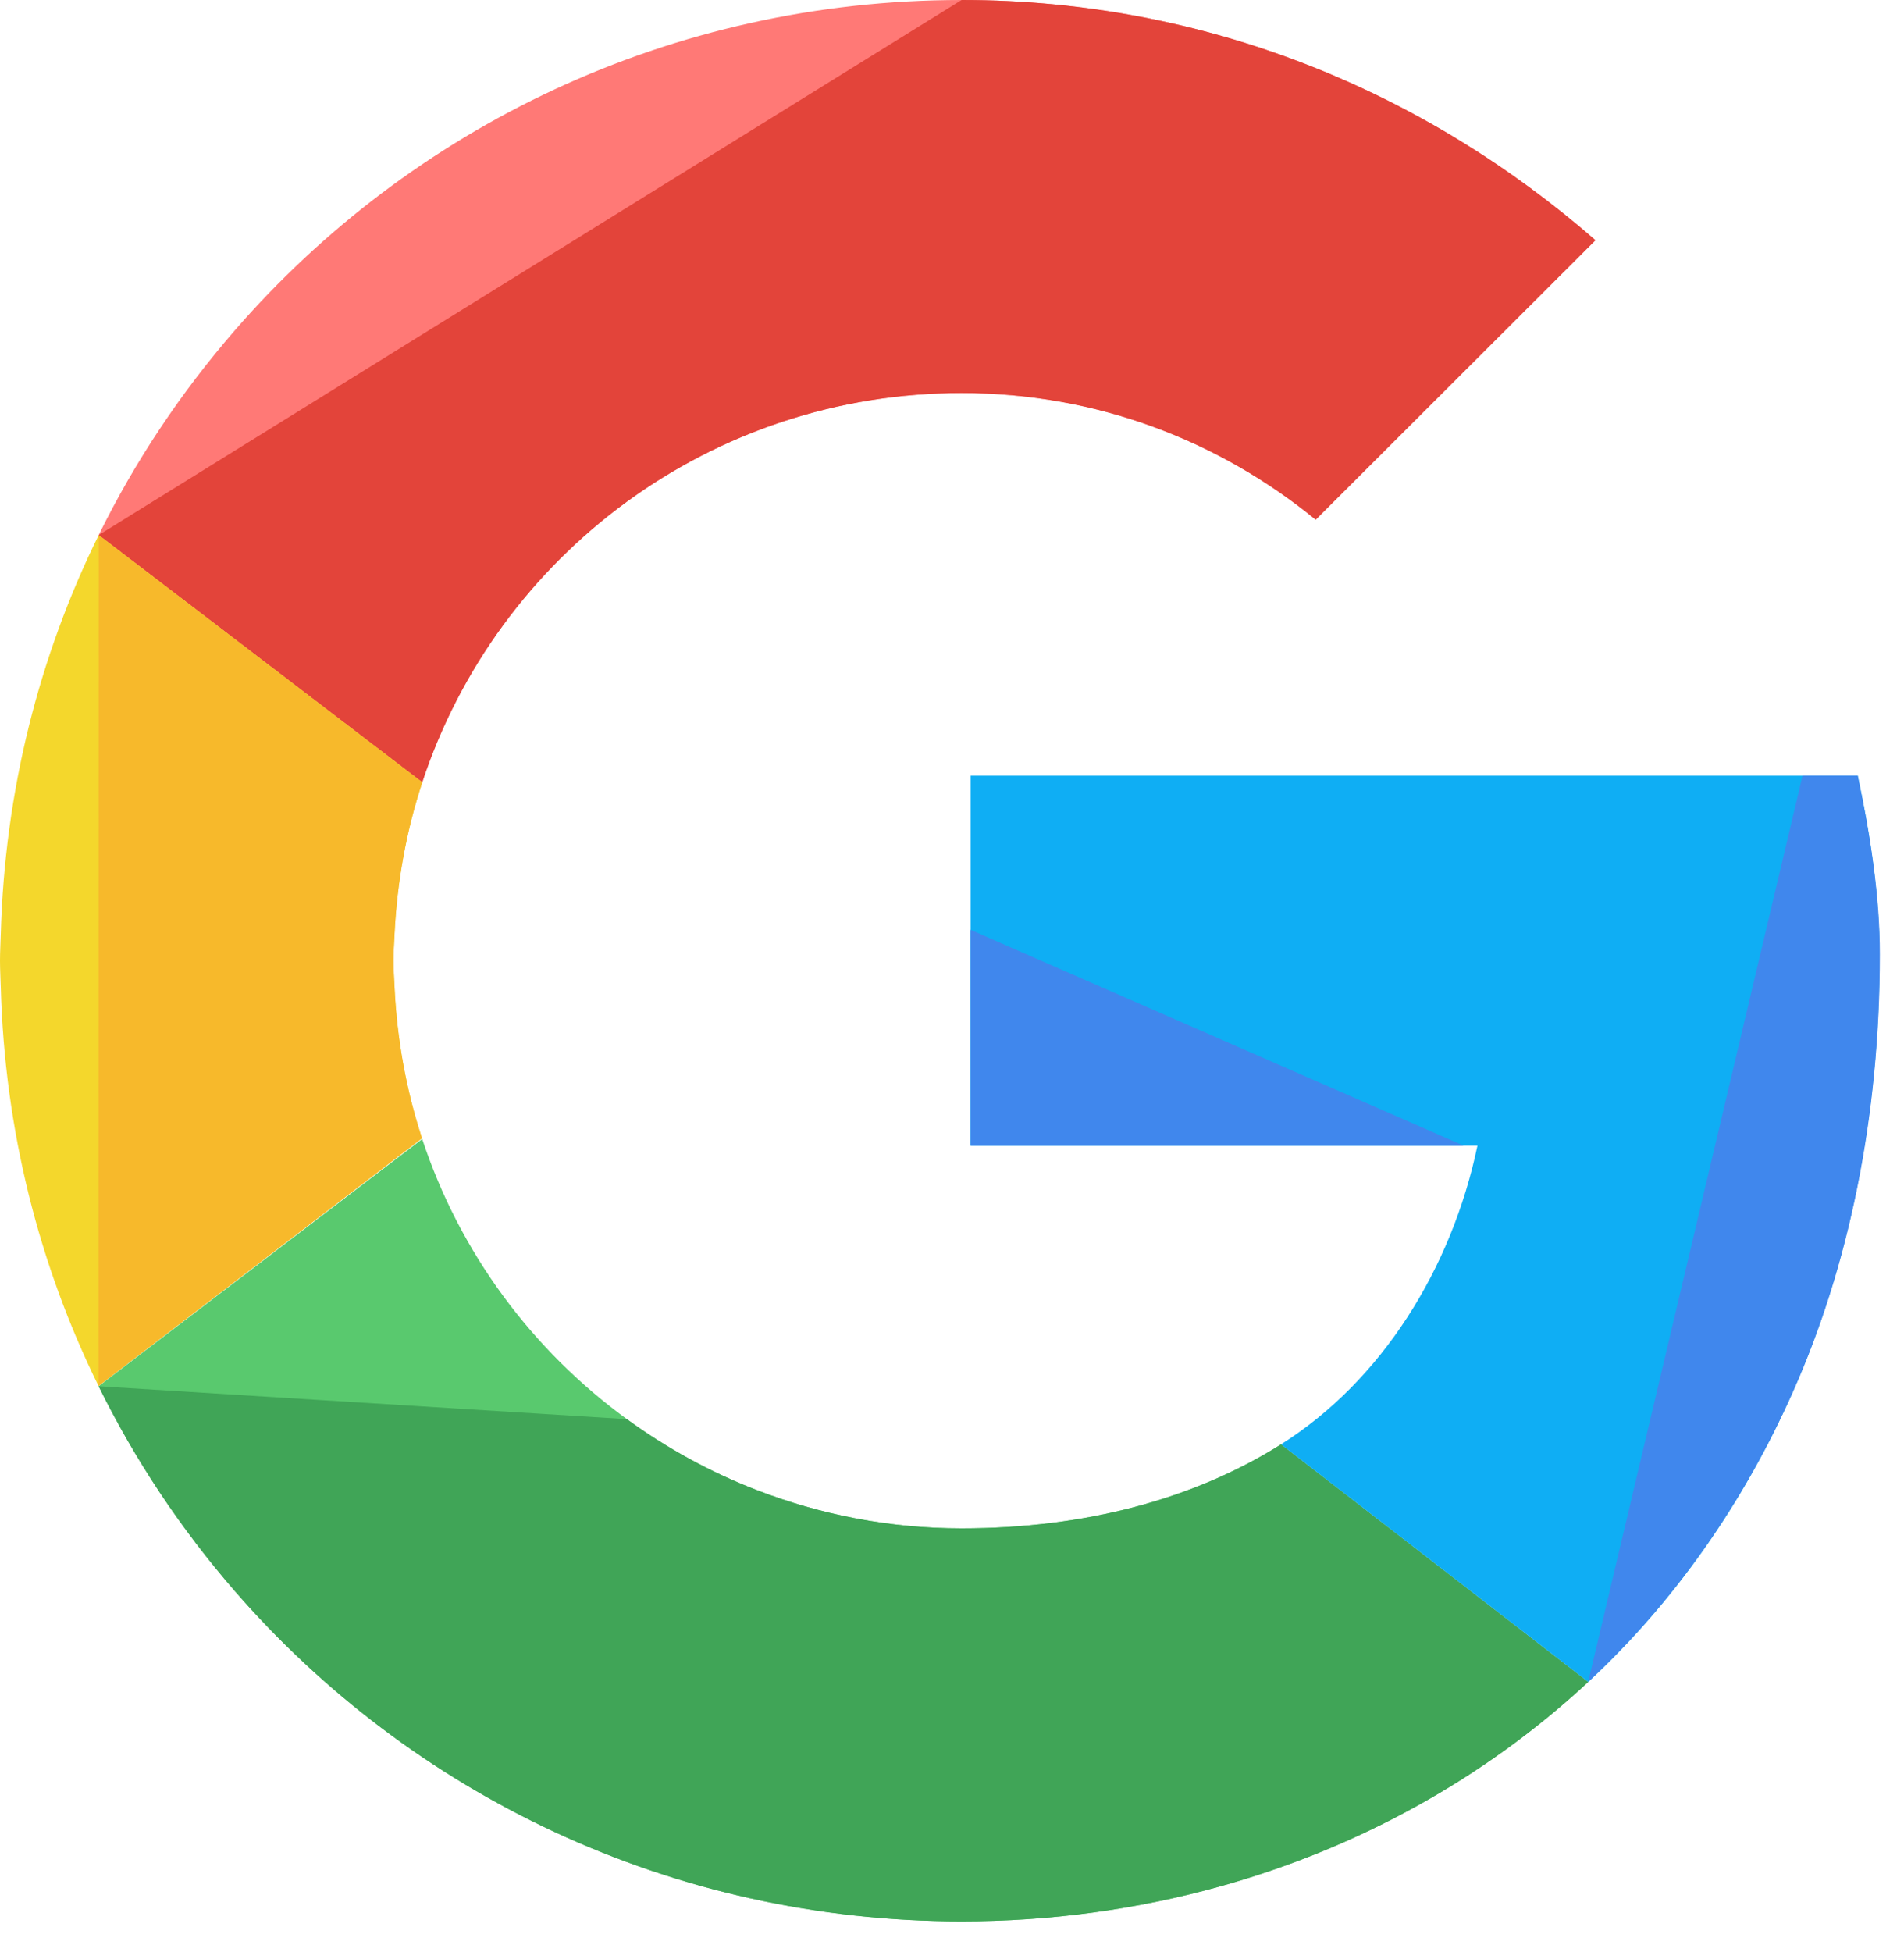 <svg width="40" height="41" viewBox="0 0 40 41" fill="none" xmlns="http://www.w3.org/2000/svg">
<path d="M20.203 0C14.084 0 8.628 2.684 4.932 6.939C3.805 8.237 2.84 9.678 2.072 11.238L8.87 16.43C9.658 14.039 11.179 11.988 13.168 10.537C15.138 9.102 17.567 8.254 20.202 8.254C23.049 8.254 25.62 9.263 27.641 10.913L33.518 5.045C29.938 1.926 25.346 0 20.203 0Z" fill="#FF7976"/>
<path d="M2.072 11.237L8.87 16.429C9.658 14.039 11.179 11.987 13.168 10.536C15.138 9.101 17.567 8.253 20.202 8.253C23.049 8.253 25.62 9.262 27.641 10.913L33.518 5.044C29.936 1.926 25.345 0 20.202 0" fill="#E3443A"/>
<path d="M8.265 20.174C8.265 19.988 8.279 19.805 8.287 19.621C8.34 18.511 8.538 17.44 8.87 16.429L2.073 11.237C0.823 13.773 0.098 16.612 0.016 19.621C0.011 19.806 0 19.989 0 20.174C0 20.36 0.011 20.544 0.016 20.728C0.097 23.734 0.822 26.572 2.069 29.105L8.865 23.903C8.535 22.898 8.339 21.831 8.287 20.728C8.279 20.544 8.265 20.361 8.265 20.174Z" fill="#F4D72C"/>
<path d="M2.07 29.105L8.866 23.903C8.537 22.898 8.34 21.831 8.289 20.728C8.28 20.543 8.267 20.36 8.267 20.174C8.267 19.988 8.28 19.805 8.289 19.621C8.342 18.51 8.539 17.439 8.872 16.429L2.074 11.237" fill="#F7B92B"/>
<path d="M26.913 30.331C25.091 31.478 22.798 32.095 20.203 32.095C18.684 32.095 17.237 31.807 15.904 31.293C14.922 30.915 14.005 30.41 13.168 29.801C11.18 28.353 9.658 26.308 8.87 23.919L2.072 29.111C2.839 30.668 3.802 32.108 4.926 33.404C8.623 37.663 14.082 40.349 20.203 40.349C22.054 40.349 23.874 40.102 25.611 39.62C28.5 38.819 31.162 37.368 33.366 35.321L26.913 30.331Z" fill="#59C96E"/>
<path d="M2.072 29.111C2.839 30.668 3.802 32.108 4.926 33.404C8.623 37.663 14.082 40.349 20.203 40.349C22.054 40.349 23.874 40.102 25.611 39.62C28.5 38.819 31.162 37.368 33.366 35.321L26.912 30.332C25.091 31.479 22.797 32.096 20.202 32.096C18.683 32.096 17.237 31.808 15.903 31.294C14.921 30.916 14.005 30.41 13.168 29.802" fill="#40A557"/>
<path d="M39.028 16.29H37.817H20.391V19.621V20.728V24.058H31.039C30.497 26.647 29.022 29.001 26.912 30.331L33.366 35.32C35.136 33.678 36.606 31.616 37.663 29.231C38.824 26.618 39.487 23.489 39.487 20.05C39.487 18.859 39.304 17.585 39.028 16.29Z" fill="#0FAEF4"/>
<path d="M33.365 35.32C35.135 33.678 36.618 31.592 37.676 29.208C38.836 26.595 39.493 23.477 39.493 20.039C39.493 18.848 39.303 17.585 39.028 16.29H37.868" fill="#4087ED"/>
<path d="M20.391 19.527V20.728V24.058H30.748" fill="#4087ED"/>
</svg>

